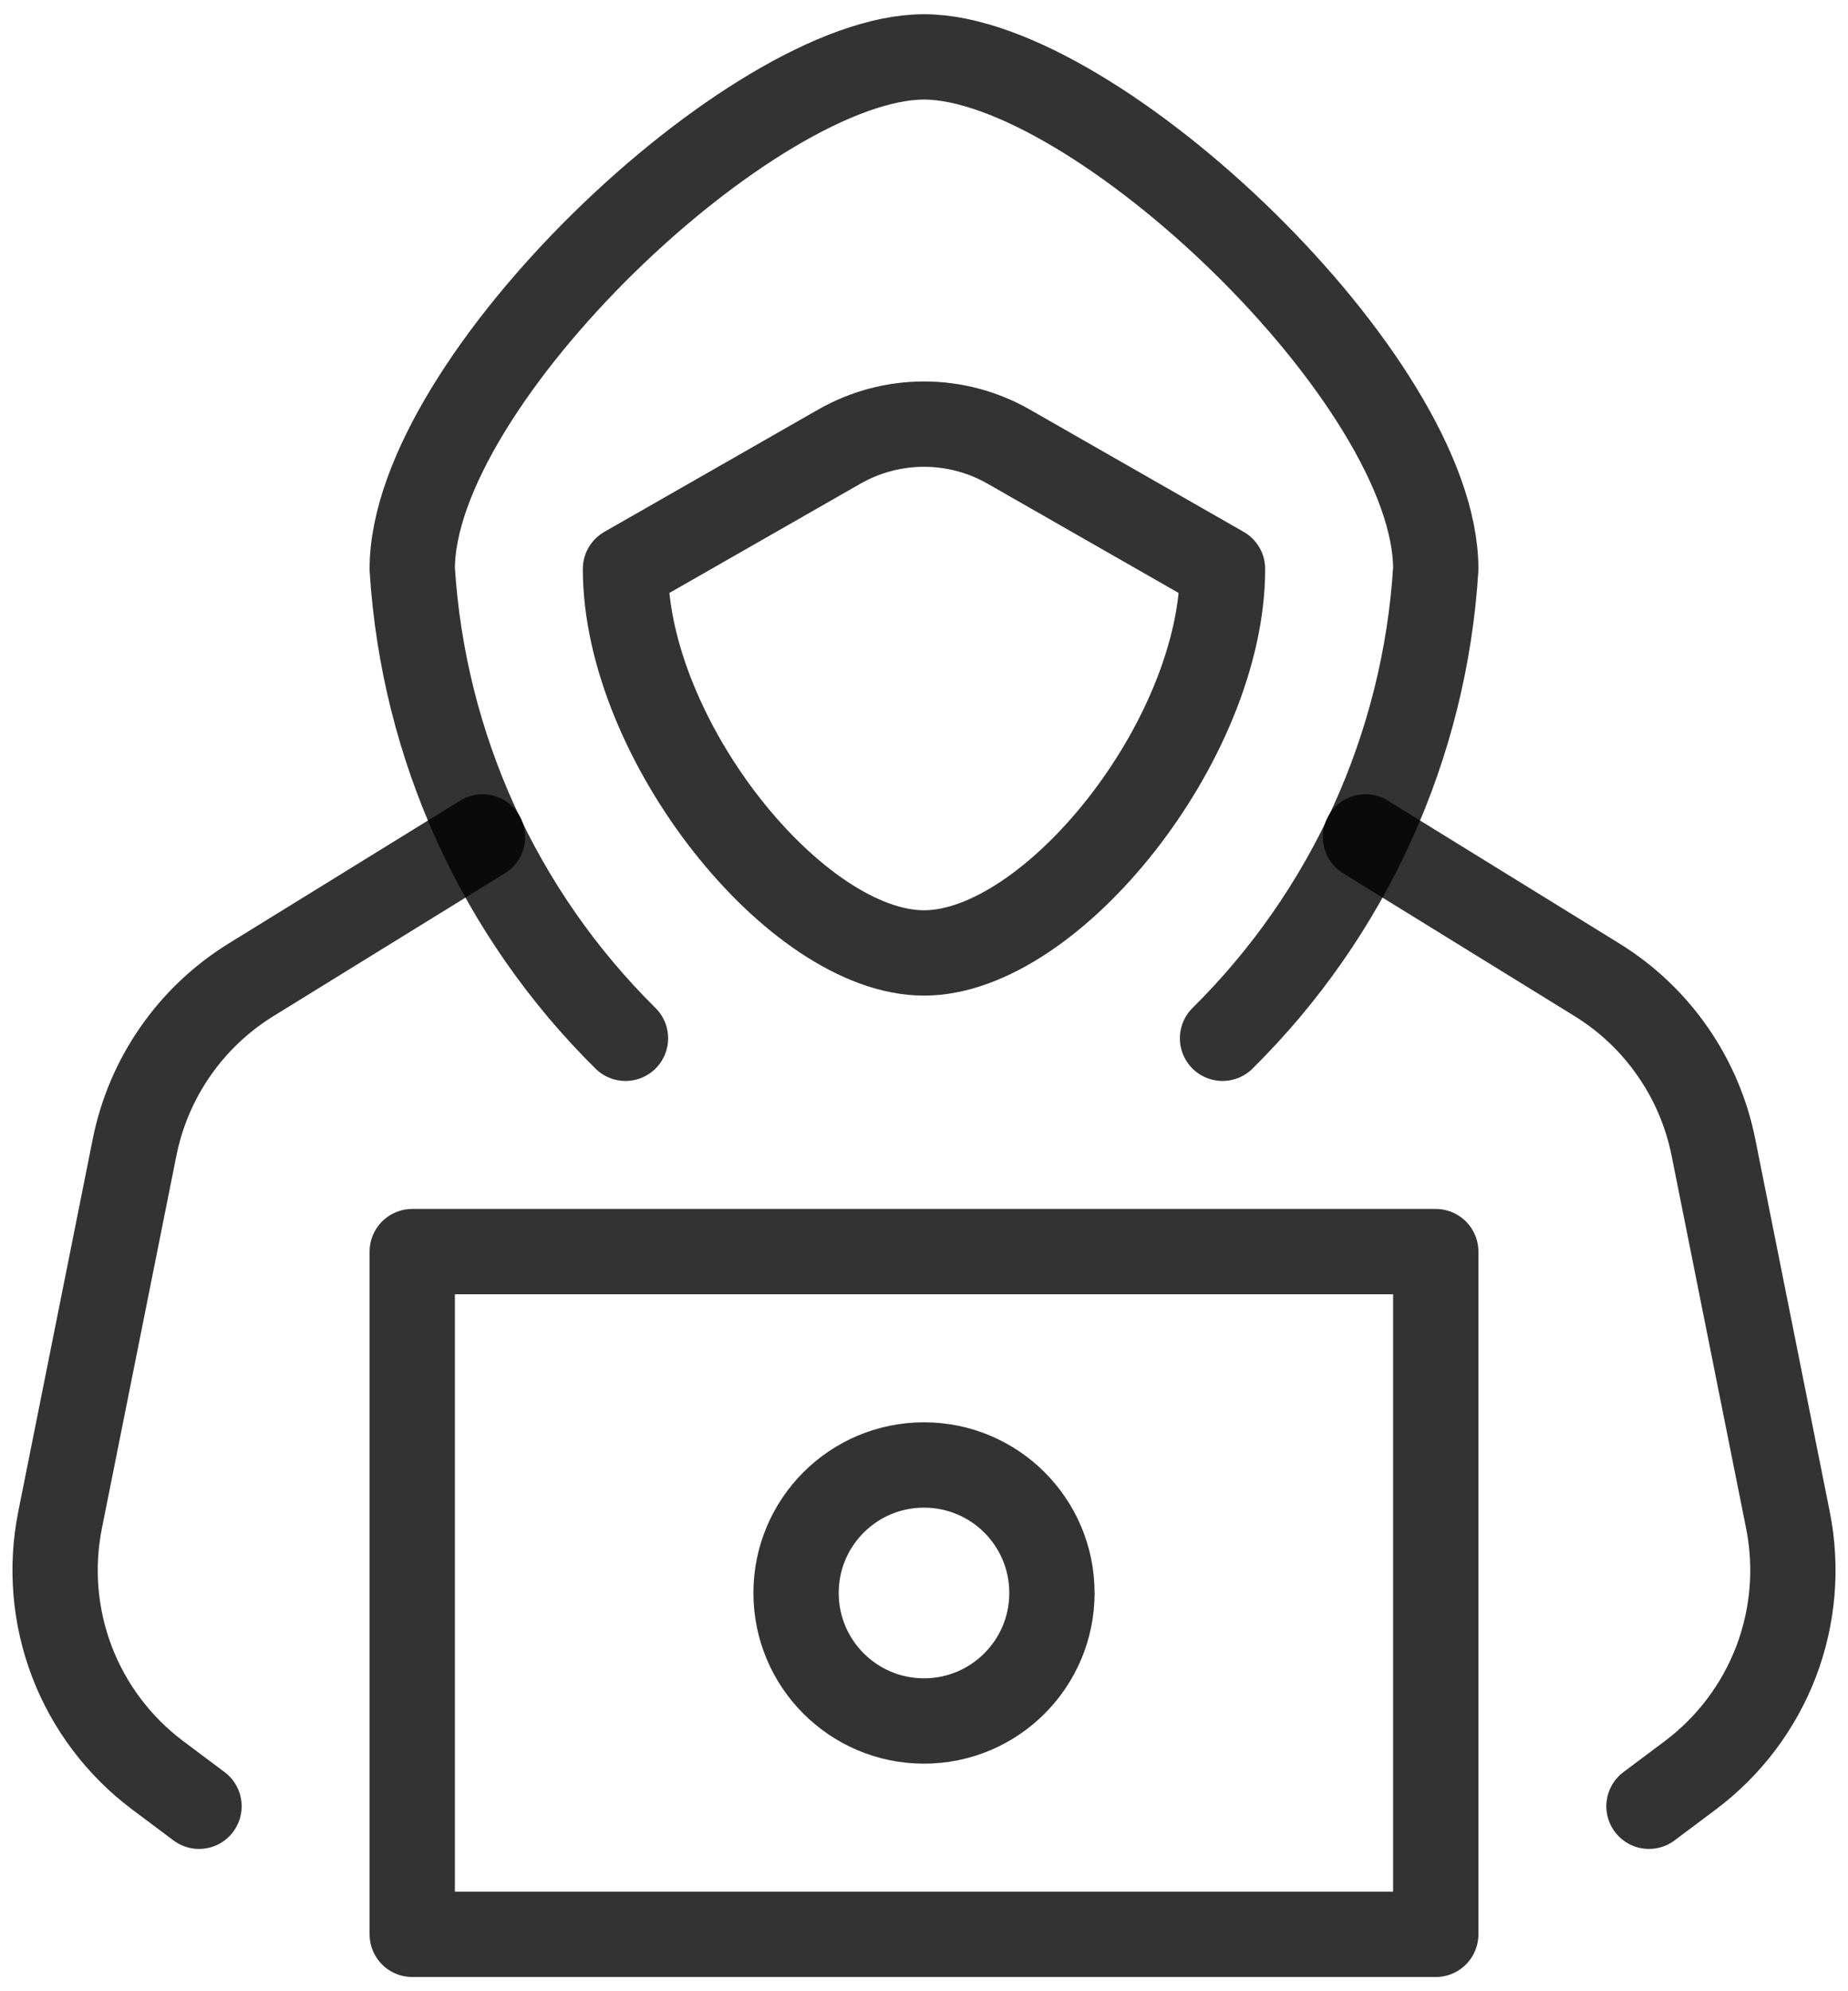 <svg width="26" height="28" viewBox="0 0 26 28" fill="none" xmlns="http://www.w3.org/2000/svg">
    <path
        d="M8.8 14.6C7.023 12.843 5.955 10.494 5.8 8C5.8 5.36 10.6 0.8 13 0.8C15.4 0.8 20.2 5.36 20.2 8C20.045 10.494 18.977 12.843 17.2 14.6"
        stroke="black" stroke-opacity="0.8" stroke-width="1.2" stroke-linecap="round"
        stroke-linejoin="round" />
    <path d="M20.2 17.6H5.8V27.2H20.2V17.6Z" stroke="black" stroke-opacity="0.8"
        stroke-width="1.2" stroke-linecap="round" stroke-linejoin="round" />
    <path
        d="M6.789 11.769L3.533 13.777C3.113 14.036 2.75 14.379 2.468 14.785C2.185 15.191 1.99 15.65 1.893 16.135L0.845 21.375C0.712 22.041 0.77 22.731 1.012 23.366C1.255 24 1.672 24.553 2.215 24.961L2.8 25.399"
        stroke="black" stroke-opacity="0.8" stroke-width="1.2" stroke-linecap="round"
        stroke-linejoin="round" />
    <path
        d="M19.211 11.769L22.467 13.777C22.887 14.036 23.25 14.379 23.532 14.785C23.815 15.191 24.01 15.65 24.107 16.135L25.155 21.375C25.288 22.041 25.23 22.731 24.988 23.366C24.745 24 24.328 24.553 23.785 24.961L23.2 25.399"
        stroke="black" stroke-opacity="0.8" stroke-width="1.2" stroke-linecap="round"
        stroke-linejoin="round" />
    <path
        d="M13 13.4C14.8 13.4 17.2 10.4 17.2 8L14.191 6.28C13.828 6.073 13.418 5.964 13 5.964C12.582 5.964 12.172 6.073 11.809 6.28L8.8 8C8.8 10.4 11.2 13.4 13 13.4Z"
        stroke="black" stroke-opacity="0.8" stroke-width="1.2" stroke-linecap="round"
        stroke-linejoin="round" />
    <path
        d="M13 24.2C13.994 24.2 14.8 23.394 14.8 22.4C14.8 21.405 13.994 20.6 13 20.6C12.006 20.6 11.2 21.405 11.2 22.4C11.2 23.394 12.006 24.2 13 24.2Z"
        stroke="black" stroke-opacity="0.8" stroke-width="1.2" stroke-linecap="round"
        stroke-linejoin="round" />
</svg>